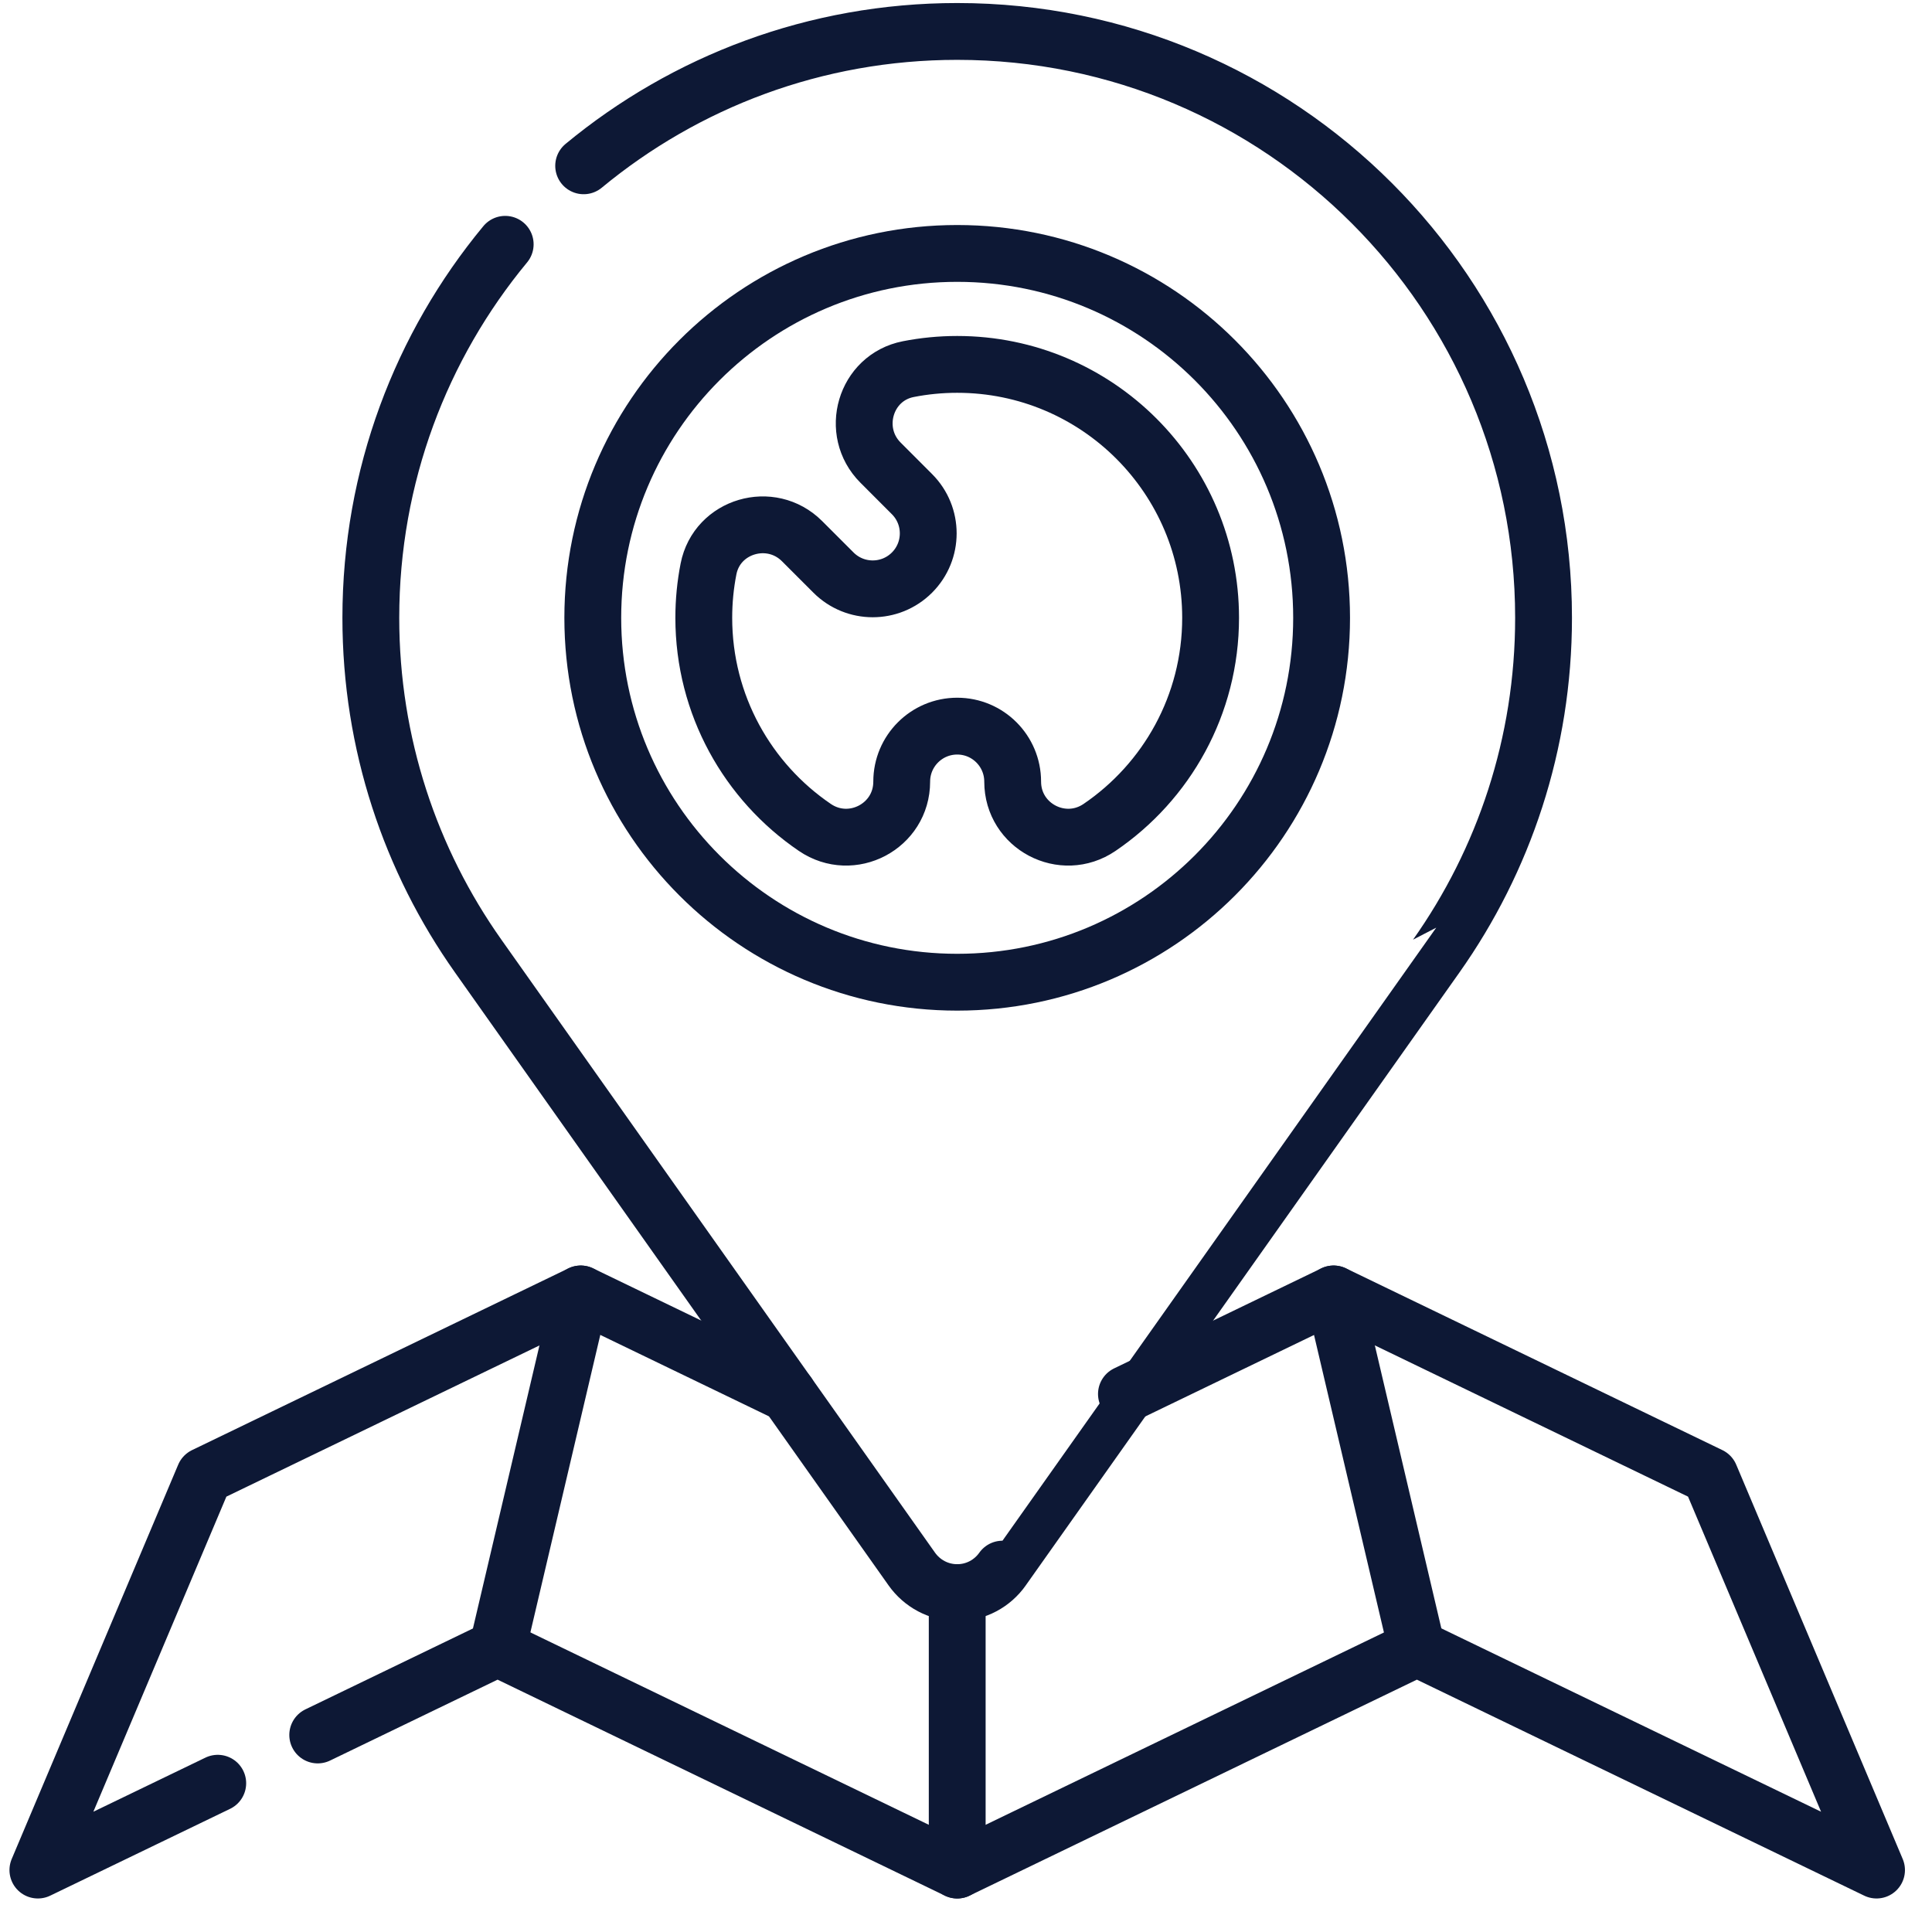 <svg width="51" height="51" viewBox="0 0 51 51" fill="none" xmlns="http://www.w3.org/2000/svg">
<path d="M25.268 49.365V42.041" stroke="#0D1835" stroke-width="1.5" stroke-miterlimit="10" stroke-linecap="round" stroke-linejoin="round"/>
<path d="M25.268 25.928C30.58 25.928 34.887 21.621 34.887 16.309C34.887 10.996 30.58 6.69 25.268 6.69C19.955 6.69 15.648 10.996 15.648 16.309C15.648 21.621 19.955 25.928 25.268 25.928Z" stroke="#0D1835" stroke-width="1.5" stroke-miterlimit="10" stroke-linecap="round" stroke-linejoin="round"/>
<path d="M25.268 9.619C24.826 9.619 24.394 9.662 23.977 9.744C22.835 9.968 22.422 11.391 23.244 12.213L24.074 13.044C24.646 13.616 24.646 14.543 24.074 15.115C23.502 15.687 22.574 15.687 22.002 15.115L21.172 14.285C20.35 13.463 18.927 13.877 18.703 15.018C18.621 15.435 18.578 15.867 18.578 16.309C18.578 18.61 19.741 20.639 21.51 21.842C22.484 22.505 23.803 21.811 23.803 20.633C23.803 19.824 24.459 19.168 25.268 19.168C26.077 19.168 26.732 19.824 26.732 20.633C26.732 21.811 28.051 22.505 29.025 21.842C30.795 20.639 31.957 18.61 31.957 16.309C31.957 12.614 28.962 9.619 25.268 9.619Z" stroke="#0D1835" stroke-width="1.5" stroke-miterlimit="10" stroke-linecap="round" stroke-linejoin="round"/>
<path d="M13.336 6.449C11.12 9.126 9.789 12.562 9.789 16.309C9.789 19.634 10.838 22.715 12.623 25.238C12.623 25.238 24.071 41.421 24.071 41.421C24.338 41.796 24.774 42.041 25.268 42.041C25.762 42.041 26.198 41.796 26.463 41.421C26.464 41.421 37.913 25.238 37.913 25.238C39.697 22.715 40.746 19.634 40.746 16.309C40.746 7.76 33.816 0.83 25.268 0.83C21.521 0.83 18.085 2.162 15.407 4.377" stroke="#0D1835" stroke-width="1.5" stroke-miterlimit="10" stroke-linecap="round" stroke-linejoin="round"/>
<path d="M13.133 43.506L15.33 34.157" stroke="#0D1835" stroke-width="1.5" stroke-miterlimit="10" stroke-linecap="round" stroke-linejoin="round"/>
<path d="M37.4 43.506L35.203 34.157" stroke="#0D1835" stroke-width="1.5" stroke-miterlimit="10" stroke-linecap="round" stroke-linejoin="round"/>
<path d="M20.8 36.797L15.331 34.157L5.395 38.955L1 49.365L5.748 47.073" stroke="#0D1835" stroke-width="1.5" stroke-miterlimit="10" stroke-linecap="round" stroke-linejoin="round"/>
<path d="M8.387 45.799L13.135 43.506L25.268 49.365L37.402 43.506L49.536 49.365L45.141 38.955L35.205 34.157L29.735 36.798" stroke="#0D1835" stroke-width="1.5" stroke-miterlimit="10" stroke-linecap="round" stroke-linejoin="round"/>
</svg>
